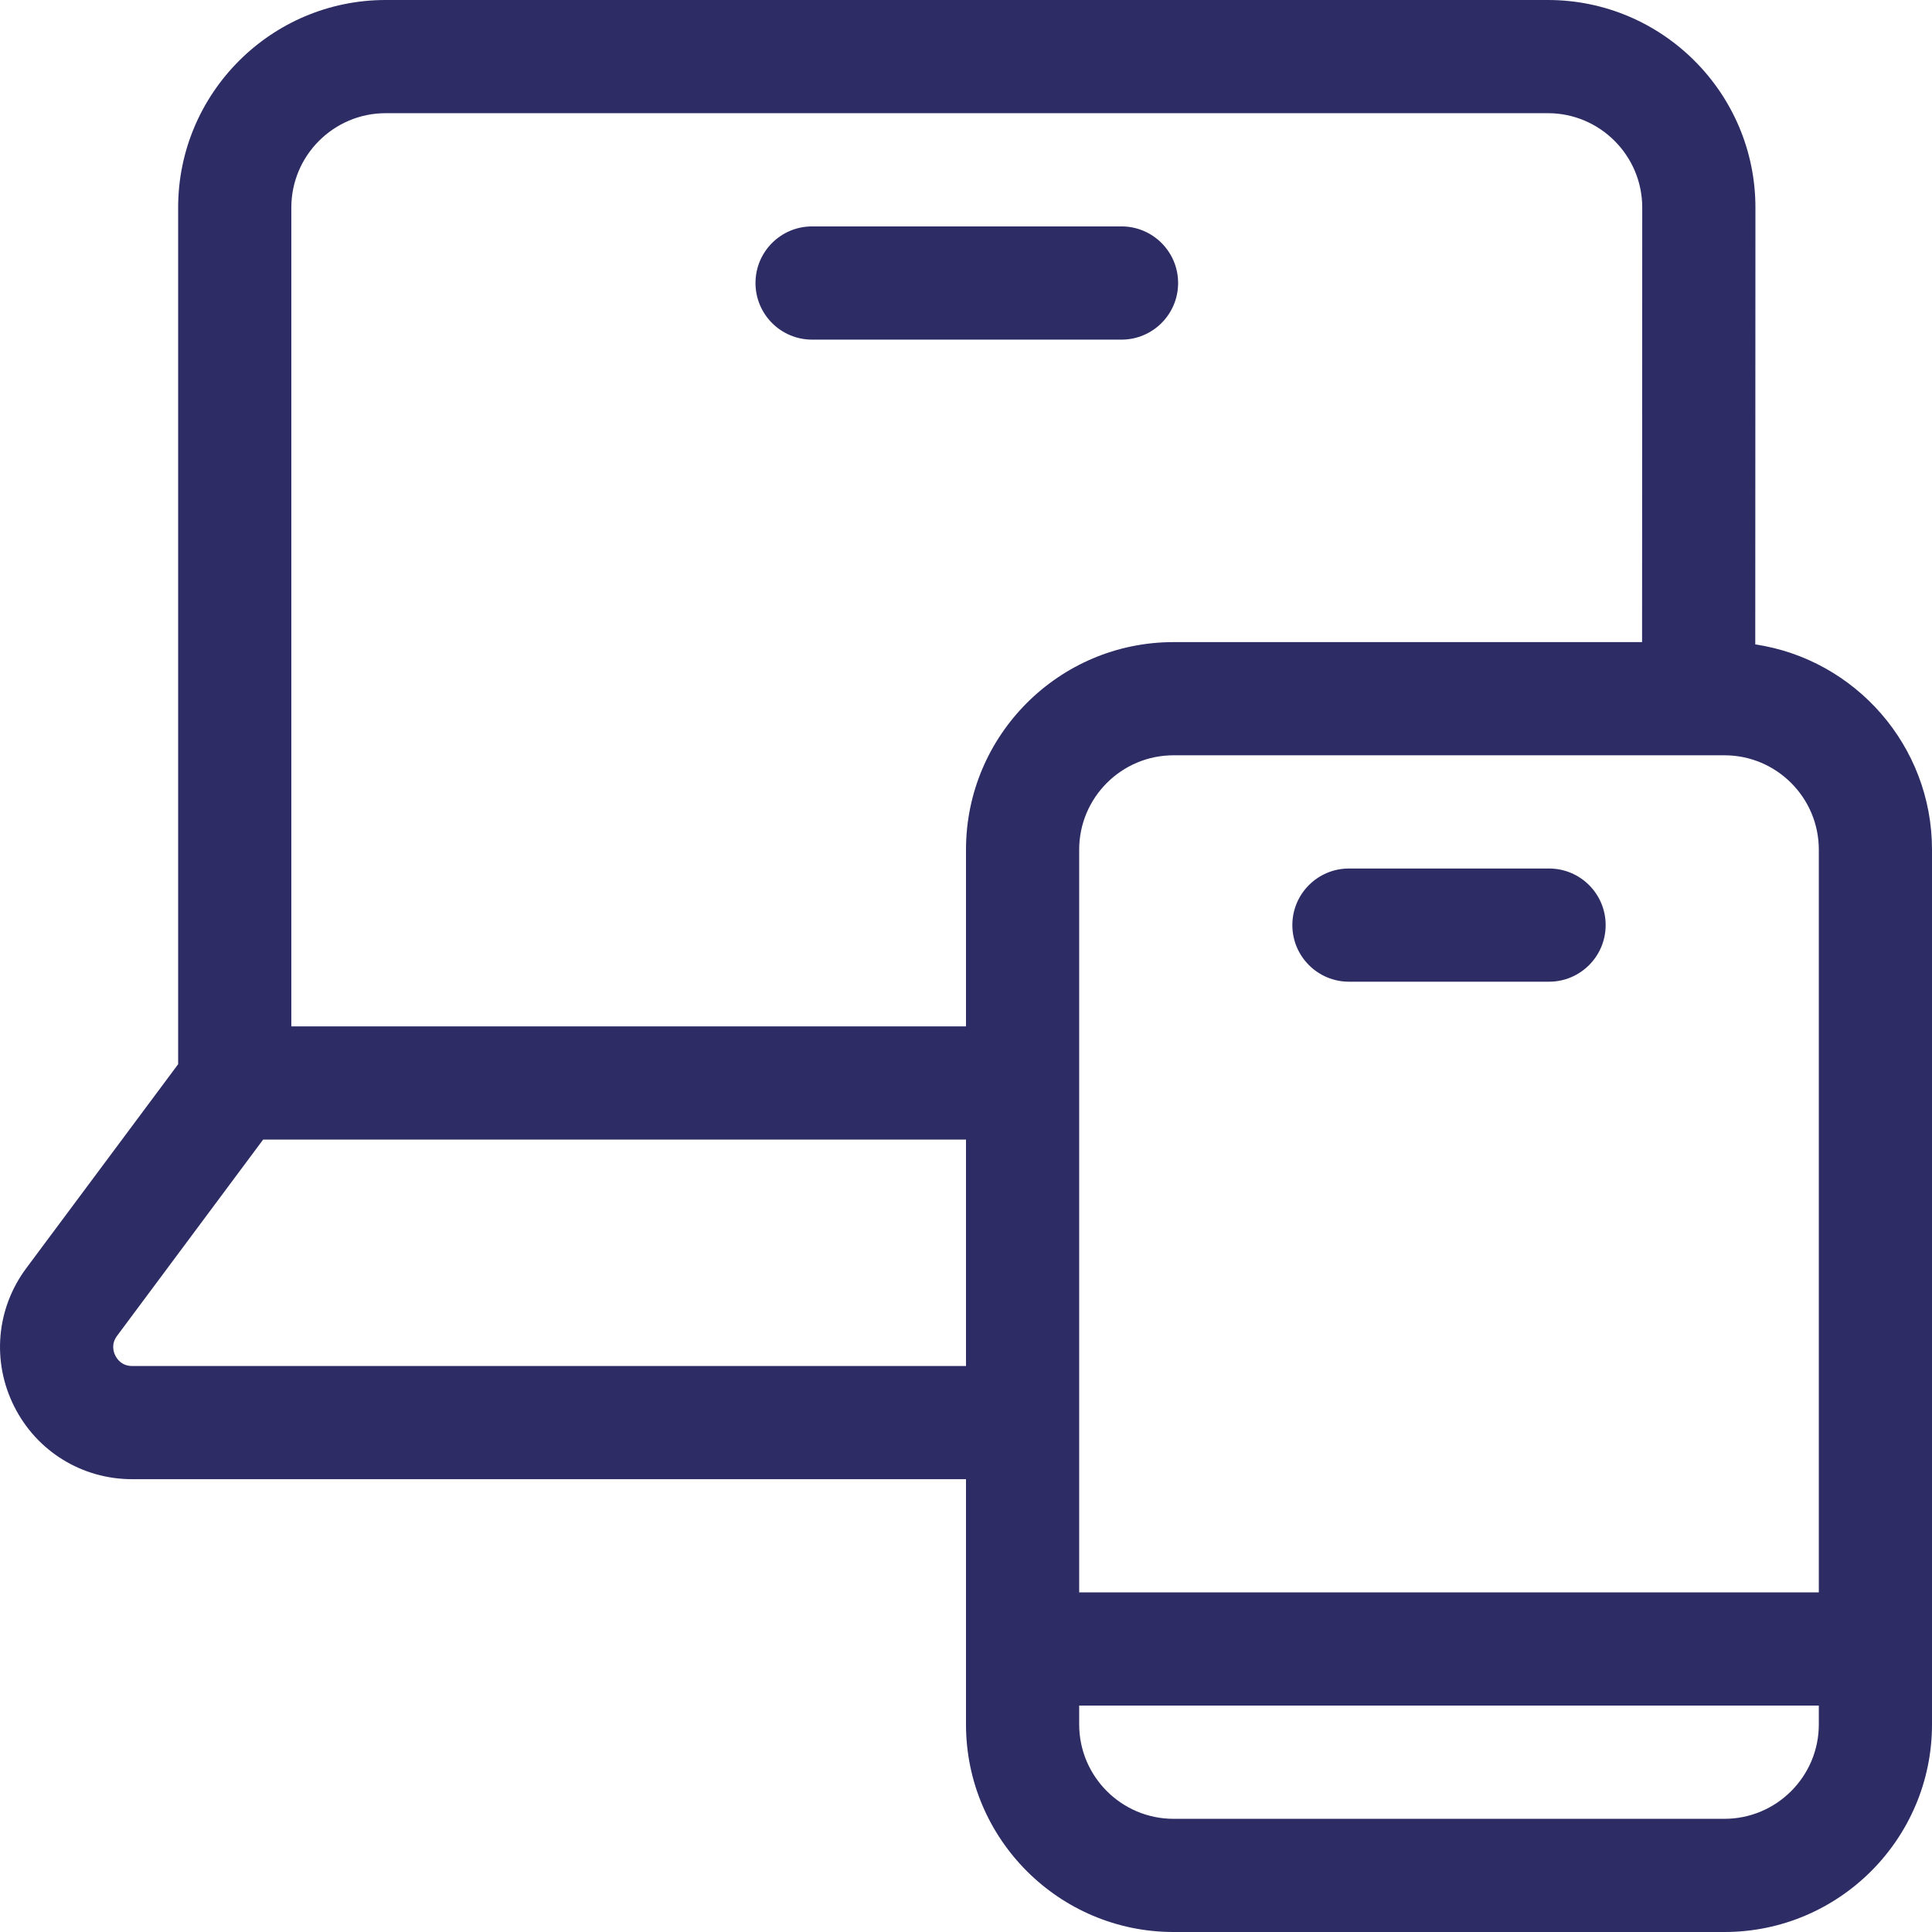 <svg width="48" height="48" viewBox="0 0 48 48" fill="none" xmlns="http://www.w3.org/2000/svg">
<g clip-path="url(#clip0_4697_15997)">
<path d="M27.863 8.438C28.64 8.438 29.27 7.808 29.27 7.031C29.27 6.255 28.64 5.625 27.863 5.625H20.176C19.399 5.625 18.77 6.255 18.77 7.031C18.77 7.808 19.399 8.438 20.176 8.438H27.863ZM33.514 24.39H38.486C39.262 24.39 39.892 23.76 39.892 22.984C39.892 22.207 39.262 21.578 38.486 21.578H33.514C32.738 21.578 32.108 22.207 32.108 22.984C32.108 23.76 32.738 24.39 33.514 24.39Z" fill="#2D2C65"/>
<path d="M48 21.109C48 18.526 46.09 16.38 43.609 16.01L43.613 5.156C43.613 2.313 41.3 0 38.457 0H9.582C6.739 0 4.426 2.313 4.426 5.156V26.44L0.652 31.509C-0.093 32.511 -0.208 33.826 0.352 34.941C0.912 36.057 2.036 36.75 3.284 36.75H24V42.844C24 45.687 26.313 48 29.156 48H42.844C45.687 48 48 45.687 48 42.844V21.109ZM42.844 45.188H29.156C27.864 45.188 26.812 44.136 26.812 42.844V42.375H45.188V42.844C45.188 44.136 44.136 45.188 42.844 45.188ZM26.812 21.109C26.812 19.816 27.864 18.765 29.156 18.765H42.844C44.136 18.765 45.188 19.816 45.188 21.109V39.562H26.812V21.109ZM7.238 5.156C7.238 3.864 8.29 2.812 9.582 2.812H38.457C39.749 2.812 40.801 3.864 40.801 5.156L40.797 15.953H29.156C26.313 15.953 24 18.266 24 21.109V25.5H7.238V5.156ZM3.284 33.938C3.032 33.938 2.914 33.776 2.865 33.679C2.817 33.583 2.758 33.391 2.908 33.189L6.538 28.312H24V33.938H3.284Z" fill="#2D2C65"/>
</g>
<defs>
<clipPath id="clip0_4697_15997">
<rect width="48" height="48" fill="white"/>
</clipPath>
</defs>
</svg>
